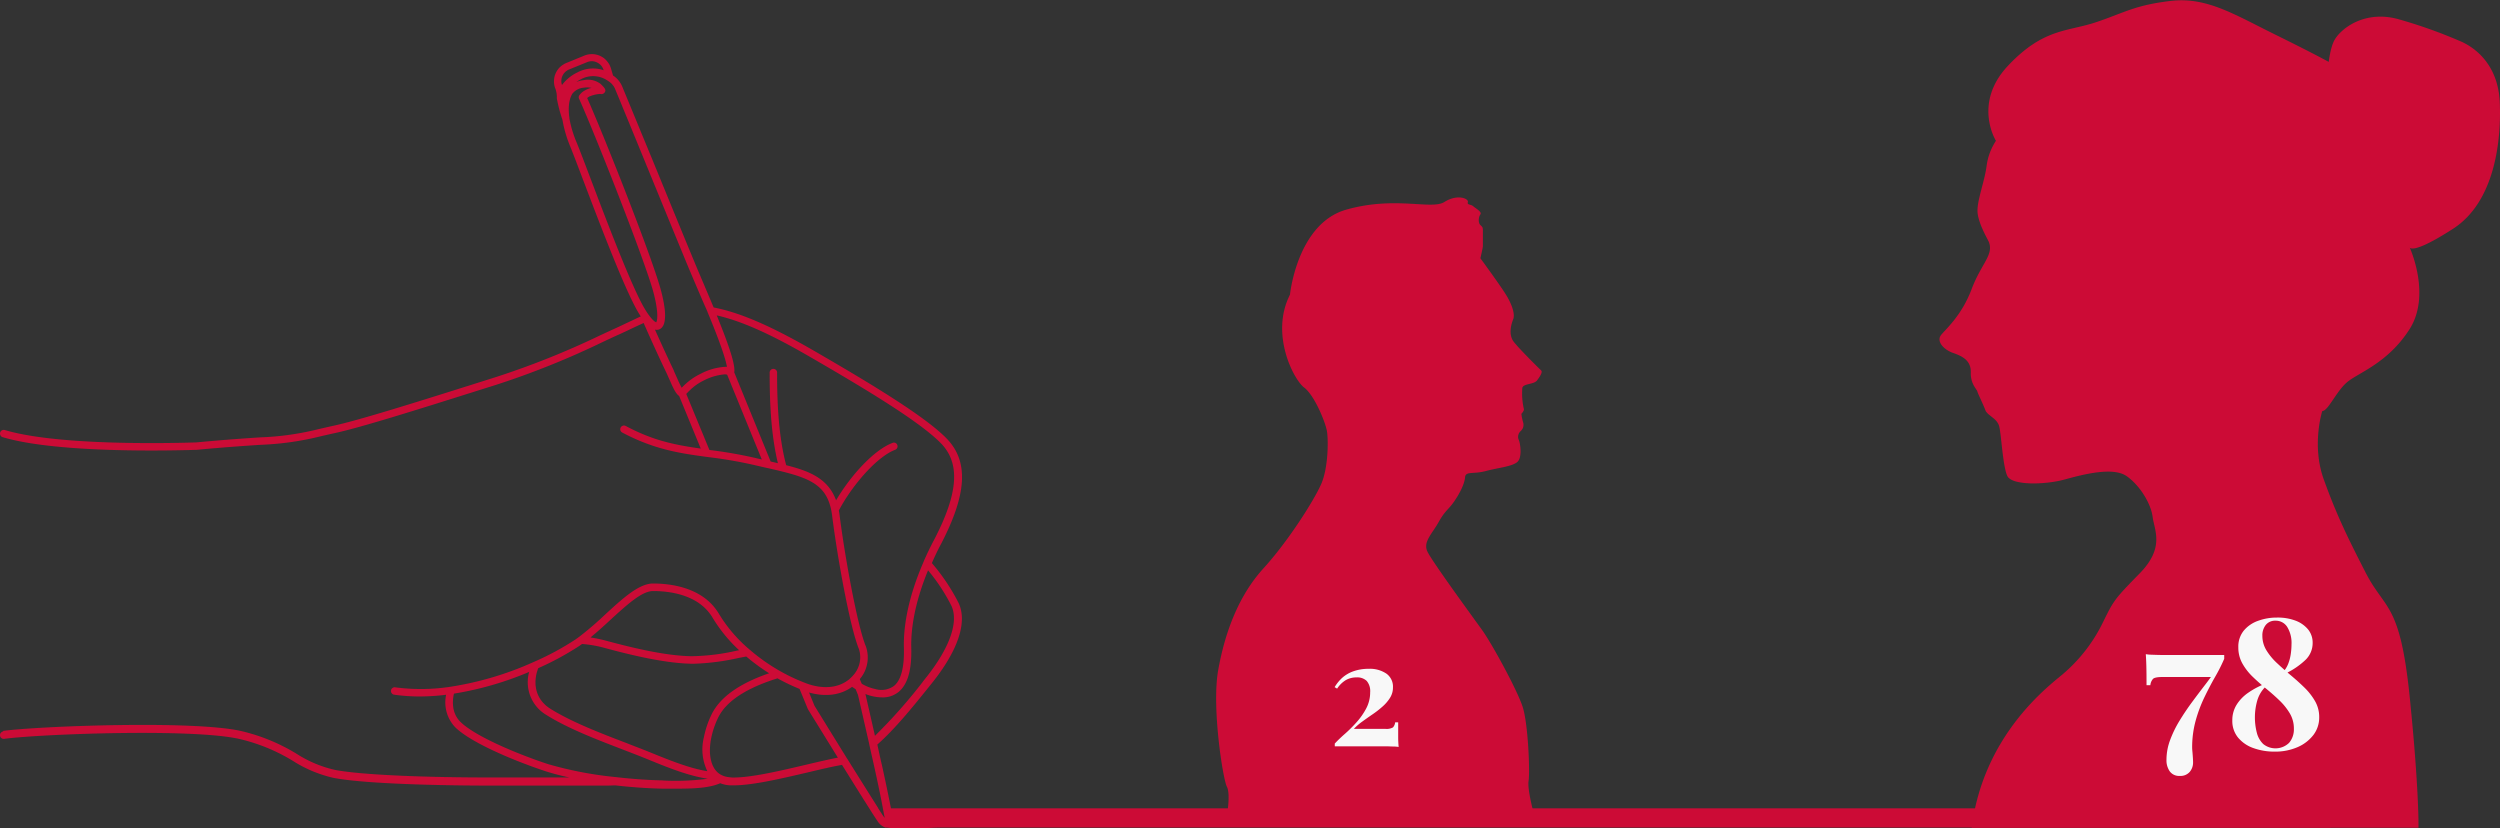 <svg id="Livello_1" data-name="Livello 1" xmlns="http://www.w3.org/2000/svg" viewBox="0 0 823.55 272.89"><rect x="0" y="0" width="823.55" height="272.89" fill="#333333" stroke="none"/><defs><style>.cls-1,.cls-2{fill:#cc0b36;}.cls-2{fill-rule:evenodd;}.cls-3{fill:#f8f8f8;}</style></defs><path class="cls-1" d="M117.32,1320.33c11.53-1.55,62.2-3.52,78.21,0a62.1,62.1,0,0,1,18.5,7.56,39.64,39.64,0,0,0,12.6,5.29c9.57,1.84,32.92,2.49,50,2.49h27.26a73.92,73.92,0,0,1-7.71-2c-7.88-2.56-24.28-8.92-30-14.61a11.9,11.9,0,0,1-2.76-4.95,12.33,12.33,0,0,1-.42-2.83,11.87,11.87,0,0,1,.26-2.85,72.07,72.07,0,0,1-8.7.56,59.91,59.91,0,0,1-8.45-.59,1.23,1.23,0,0,1-1-1.39,1.16,1.16,0,0,1,.48-.8,1.09,1.09,0,0,1,.9-.23,64.22,64.22,0,0,0,18.21-.19,106,106,0,0,0,27.46-8.18,90.92,90.92,0,0,0,13.67-7.37c.36-.24.73-.51,1.09-.78a.41.41,0,0,1,.11-.07,109.89,109.89,0,0,0,8.76-7.52c5.65-5.19,11-10.09,15.63-10.09,5.95,0,16.7,1.32,21.81,10.15a47.85,47.85,0,0,0,9.94,11.57l.1.08a62.16,62.16,0,0,0,9.92,7,59.33,59.33,0,0,0,8,3.81h0l.49.2c5.68,2.17,11,1.65,14.52-1.4a11.22,11.22,0,0,0,1-1,8.62,8.62,0,0,0,1.41-1.93,8.85,8.85,0,0,0,.85-2.23,9.55,9.55,0,0,0,.21-2.38,8.89,8.89,0,0,0-.45-2.35c-2.94-7.14-7.11-30.36-8.8-43.86-.08-.62-.18-1.21-.28-1.76-1.58-7.87-6.47-10.39-16.16-12.79-1.55-.39-3.21-.78-5-1.17-1.49-.33-3-.69-4.66-1.07a146.71,146.71,0,0,0-14.59-2.5l-.8-.11c-7.93-1.07-16.93-2.27-27.66-8a1.18,1.18,0,0,1-.6-.73,1.23,1.23,0,0,1,.82-1.52,1.19,1.19,0,0,1,.94.09c8.88,4.76,16,6.23,24.72,7.45l-7.14-17.35c-.69-.42-1.48-1.53-2.68-4.28-.27-.62-.55-1.24-.81-1.81l-.48-1.09-.05-.11v0c-1.79-3.7-4.69-9.94-7.66-16.73-1.33.6-2.7,1.24-4.15,1.93s-2.78,1.32-4.3,2-3.11,1.44-4.8,2.22a274.59,274.59,0,0,1-36,14.43c-2.71.84-5.51,1.73-8.37,2.63-16.46,5.19-35.11,11.07-43.84,13-1.93.42-3.54.79-5,1.13a96.35,96.35,0,0,1-19.7,2.79c-12.7.81-20.84,1.64-21,1.65-3.15.1-8.5.23-14.95.23-15.38,0-36.91-.74-49.11-4.42a1.16,1.16,0,0,1-.67-.6,1.22,1.22,0,0,1-.09-.9,1.25,1.25,0,0,1,.56-.71,1.23,1.23,0,0,1,.9-.14c16.95,5.12,52.71,4.42,63.18,4.1.08,0,8.27-.84,21-1.66a92.58,92.58,0,0,0,19.31-2.73c1.45-.33,3.07-.71,5-1.13,8.63-1.9,27.22-7.76,43.63-12.93l8.37-2.64A272.8,272.8,0,0,0,314.07,1190c1.7-.79,3.29-1.53,4.81-2.22s2.93-1.37,4.27-2,2.87-1.36,4.23-2v0h0c-.27-.41-.53-.84-.81-1.3-4.44-7.45-12.73-29.29-18.22-43.74-1.84-4.85-3.29-8.69-4.19-10.89a40,40,0,0,1-2.58-8.84v0a47.67,47.67,0,0,1-1.84-7v0a.2.2,0,0,1,0-.11v-.06s0-.1,0-.14a.28.28,0,0,1,0-.11,8,8,0,0,0-.61-3.13,6.15,6.15,0,0,1-.28-1.2,6.33,6.33,0,0,1-.05-1.23,7.42,7.42,0,0,1,.17-1.23,7,7,0,0,1,.41-1.16,6.29,6.29,0,0,1,.61-1.07,6.59,6.59,0,0,1,.81-.94,7.9,7.9,0,0,1,1-.77,7.15,7.15,0,0,1,1.1-.57l5.89-2.41a6.88,6.88,0,0,1,1.32-.39,7,7,0,0,1,1.37-.1,6.28,6.28,0,0,1,1.36.19,5.83,5.83,0,0,1,1.29.46,6.69,6.69,0,0,1,1.17.72,6.41,6.41,0,0,1,1,1,6.63,6.63,0,0,1,.77,1.13,7.33,7.33,0,0,1,.51,1.27l.67,2.28a8.16,8.16,0,0,1,2.9,3.34c.41.95,4.83,11.74,10,24.23,5.35,13.06,11.42,27.86,13.85,33.7.79,1.91,1.72,4.11,2.72,6.46,1.17,2.76,2.43,5.72,3.67,8.68,8.61,1.64,18.66,6,32.46,13.92,18.78,10.85,37.13,21.88,44.28,29.24,7.33,7.52,6.75,18.25-1.86,34.8-1.07,2-2.05,4.08-3,6.24a65.13,65.13,0,0,1,8.84,13.21c2.93,6.33-.27,15.76-9,26.57l-.8,1c-5.25,6.53-11.18,13.88-17,19,.53,2.38,1,4.68,1.49,6.66,1.52,6.87,2.4,11.33,3,14.36H858.84c5.94,0,12.69-.91,18.58,0a5.61,5.61,0,0,0,.82,0c1,0,2.62,2.18,3.27,2.86.31.35,2.45,3.46,2.62,3.46H427c-5.9,0-12.62.9-18.47,0a.75.75,0,0,1-.21,0,1.5,1.5,0,0,1-.37,0,5,5,0,0,1-2.57-2.12c-.33-.45-1.25-1.85-2.71-4.18-2-3.13-5-7.93-9-14.36l-.4.09c-2.93.52-6.76,1.43-10.82,2.39-8.55,2-18.17,4.28-24.49,4.28-.38,0-.73,0-1.09,0a10.2,10.2,0,0,1-3.31-.7c-3.3,1.45-7.84,1.79-14,1.79-1.53,0-3.17,0-4.9,0-4.7-.08-10.12-.45-15.65-1.08-.8,0-1.65.07-2.59.07H276.64c-3.82,0-37.65-.08-50.46-2.54a42.37,42.37,0,0,1-13.35-5.57,59.7,59.7,0,0,0-17.83-7.29c-15.78-3.5-65.92-1.54-77.35,0a1.16,1.16,0,0,1-.88-.25,1.14,1.14,0,0,1-.46-.8,1.21,1.21,0,0,1,.23-.9,1.19,1.19,0,0,1,.78-.48Zm176.3-20.67c-1.64,4.11-1.53,9.91,4,13.39,6.81,4.27,16.41,8,24.88,11.22,2.49,1,4.9,1.89,7.1,2.78l1.38.56c6.15,2.49,12.48,5.05,18.33,6a16.53,16.53,0,0,1-1.12-11.24,30.33,30.33,0,0,1,2.48-7.37c2.73-5.69,9.11-10.27,19-13.65a66.51,66.51,0,0,1-7.54-5.52l-2.48.47a77.8,77.8,0,0,1-14.82,1.91h-.53c-9.81-.13-22.46-3.51-28.55-5.13a38.72,38.72,0,0,0-7.71-1.38c-.28.21-.56.41-.83.59A93.83,93.83,0,0,1,293.62,1299.66Zm57.51-16.47c-4.5-7.78-14.28-8.93-19.7-8.93-3.68,0-8.68,4.58-14,9.45-2.15,2-4.37,4-6.61,5.84a47.29,47.29,0,0,1,5.53,1.18c6,1.59,18.44,4.92,27.94,5a71.53,71.53,0,0,0,14.86-1.86l.63-.12A48.91,48.91,0,0,1,351.13,1283.19Zm13.8-52.81,2.32.54L355.84,1203a2.49,2.49,0,0,0-.86-.12,18.47,18.47,0,0,0-7,2.1,16.87,16.87,0,0,0-4.28,3c-.57.53-1,1-1.33,1.35L350,1227.8l.09,0A145.21,145.21,0,0,1,364.93,1230.38Zm-58.51-103.49c.9,2.24,2.37,6.07,4.21,10.94,5.45,14.38,13.7,36.1,18,43.36,2.3,3.86,3.55,4.46,3.83,4.55.51-.66.81-4.25-1.4-11.6-4-13.08-19.32-51.73-24-62.05a1.18,1.18,0,0,1,0-1,5.15,5.15,0,0,1,1.87-1.72,6.92,6.92,0,0,1,2.24-.85,6.72,6.72,0,0,0-2.45-.09,5.36,5.36,0,0,0-3.87,2c-.75,1.21-1.57,3.6-1,7.85a.47.47,0,0,1,0,.17A37.66,37.66,0,0,0,306.42,1126.89Zm6.58-26.74a3.91,3.91,0,0,0-3.34-.1l-5.9,2.4a4.32,4.32,0,0,0-1.29.85,4.08,4.08,0,0,0-.89,1.25,3.93,3.93,0,0,0-.36,1.5,4.15,4.15,0,0,0,.21,1.52v0a13.62,13.62,0,0,1,5.05-4.14,10.79,10.79,0,0,1,4.26-1.27,10.64,10.64,0,0,1,4.41.54v0A4,4,0,0,0,313,1100.15ZM345.35,1173c-1-2.35-1.94-4.56-2.74-6.48-2.42-5.85-8.49-20.65-13.84-33.71-4.91-12-9.55-23.26-9.95-24.19a5.77,5.77,0,0,0-2.28-2.44h0l-.14-.1h0a8.47,8.47,0,0,0-4.32-1.43,8.81,8.81,0,0,0-2.29.21,8.26,8.26,0,0,0-2.15.83,12.52,12.52,0,0,0-1.5.88,9.55,9.55,0,0,1,2.35-.6,7.2,7.2,0,0,1,3,0,7,7,0,0,1,2.68,1.25c1.31,1.27,2,2,1.24,2.89a1.16,1.16,0,0,1-.62.39,1.24,1.24,0,0,1-.74,0,11,11,0,0,0-3.65.87c-.28.19-.51.35-.67.48,5.09,11.4,19.93,48.74,23.79,61.59,1.17,3.87,3.52,13,.05,14.58a2.46,2.46,0,0,1-.93.2,2.79,2.79,0,0,1-.58-.07c2.46,5.51,4.74,10.42,6.24,13.52h0l0,.1.53,1.19c.26.59.55,1.21.82,1.85q.56,1.28,1.23,2.49a20.79,20.79,0,0,1,6.13-4.56,20,20,0,0,1,8-2.33,6.34,6.34,0,0,1,.76,0c-.36-2.19-1.85-7.13-6.45-18.19l0-.07C347.93,1179.07,346.59,1175.91,345.35,1173Zm80.91,52.59c-6.94-7.14-25.13-18.07-43.74-28.82-12.71-7.34-22.13-11.51-30.11-13.31,5.27,12.9,6.06,17,5.76,18.76l12,29.37,2.39.56c-2.4-9.9-2.72-21.05-2.72-29.81a1.18,1.18,0,0,1,.08-.49,1.36,1.36,0,0,1,.26-.41,1.31,1.31,0,0,1,.89-.37,1.15,1.15,0,0,1,.48.1,1.18,1.18,0,0,1,.4.27,1.06,1.06,0,0,1,.26.41,1.18,1.18,0,0,1,.08.49c0,9,.35,20.53,3,30.47,7.42,1.88,13.75,4.24,16.43,11.56,4.62-7.86,12.25-16.48,18.59-18.91a1.12,1.12,0,0,1,.93,0,1.15,1.15,0,0,1,.65.68,1.22,1.22,0,0,1-.7,1.58c-6.32,2.44-14.47,12.21-18.56,20,.09.48.18,1,.24,1.49,1.63,13,5.81,36.37,8.64,43.22a10.38,10.38,0,0,1,.61,2.81,10.7,10.7,0,0,1-.14,2.88,11.09,11.09,0,0,1-.88,2.74,11,11,0,0,1-1.57,2.41v0l.64,1.52a14.12,14.12,0,0,0,4.39,1.73,7.13,7.13,0,0,0,3.28.23,7,7,0,0,0,3-1.27c2.32-1.94,3.4-6.17,3.22-12.58-.15-5.76.86-15.36,6.52-28.34l0-.06c1.08-2.45,2.18-4.75,3.37-7C432,1242.09,432.73,1232.23,426.26,1225.58Zm-6,78.57.79-1c8-9.9,11.15-18.65,8.68-24a60.85,60.85,0,0,0-7.71-11.72c-4.78,11.63-5.66,20.22-5.53,25.46.2,7.29-1.14,12-4.09,14.52a8.14,8.14,0,0,1-5.56,1.87,14.16,14.16,0,0,1-2.82-.31,16.23,16.23,0,0,1-2.63-.79l3.14,13.76A172.57,172.57,0,0,0,420.3,1304.15Zm-14.72,41.58c1.09,1.69,1.59,2.46,1.79,2.73s.24.33.37.48c0-.14,0-.3-.07-.49-.14-.76-.31-1.65-.51-2.72-.56-3-1.43-7.34-2.87-13.82-.49-2.18-1.07-4.75-1.65-7.36v-.06l-3.66-16-.77-1.9h0c-.4-.25-.79-.51-1.17-.79-3.75,2.76-8.8,3.42-14.19,1.87v0l1.8,4.38c.56.9,5.5,8.94,10.64,17.25a.18.18,0,0,1,.05.07.76.76,0,0,0,.08.11C400.85,1338.23,403.91,1343.1,405.58,1345.73ZM357,1335.67c5.92.27,16-2.11,24.89-4.21,3.86-.91,7.51-1.77,10.42-2.31l-9.85-15.94a1.42,1.42,0,0,1-.08-.18l-2.69-6.53a62,62,0,0,1-7.26-3.48c-10.38,3.23-17,7.61-19.58,13a28,28,0,0,0-2.28,6.77c-1,5.06-.14,9.28,2.26,11.33a.38.38,0,0,1,.12.09,5.54,5.54,0,0,0,1.16.73,7.37,7.37,0,0,0,2.88.68Zm-22.26,1a79.3,79.3,0,0,0,14.69-.58c-6.31-.94-13-3.63-19.39-6.25l-1.38-.56c-2.2-.88-4.58-1.8-7.07-2.76-8.57-3.29-18.28-7-25.29-11.43a12.26,12.26,0,0,1-1.67-1.18,11.69,11.69,0,0,1-1.46-1.44,12.55,12.55,0,0,1-2.12-3.49,12.68,12.68,0,0,1-.61-2,12.7,12.7,0,0,1-.21-4.08,11.51,11.51,0,0,1,.39-2,107.38,107.38,0,0,1-24.78,7.16c-.5,2.21-.86,6.3,2.08,9.24,5,5,20.06,11.1,29,14a122.82,122.82,0,0,0,22.32,4.26c5.48.63,10.85,1,15.51,1.08Z" transform="translate(-116.3 -1079.56)"/><path class="cls-1" d="M622.55,1205c.94-1.28,2.06-2.85,1.42-3.43s-7.14-7-9-9.4-.83-5.86-.19-7.45-.32-4.75-2.38-8.08-8.43-12-8.43-12,.82-3.49.82-4v-4.73c0-1.43,0-1.43-.82-2.22s-.61-2.69,0-3.49-1.4-1.9-2.35-2.69-2.07-.31-1.78-1.42-3.46-2.7-7.71,0-16.2-2.06-32.37,2.54-18.52,28-18.52,28c-6.62,13,1.23,28,4.66,30.58s7,11.41,7.51,14.33.48,12.13-1.9,17.52-10.78,18.7-19,27.73-12.68,21.08-14.9,33.44,1.58,36.13,2.85,38.5,0,9.51,0,9.51H621.75s-2.38-8.4-1.9-11.45-.16-18.66-1.9-24.21-10.15-20.91-13.32-25.34-16.65-22.82-18.12-26,1.47-5.71,3.69-9.67,3.17-4,5.1-6.78,3.46-5.9,3.62-8,2.7-.95,6.82-2.06,8.4-1.42,10.31-2.91,1-6.75.47-7.54a2.61,2.61,0,0,1,.8-2.79,2.7,2.7,0,0,0,.78-2.6,17.81,17.81,0,0,1-.63-3s1.11-1.11.79-1.75a22.7,22.7,0,0,1-.47-6.81c.31-1.43,3.8-1.11,4.76-2.38" transform="translate(-116.3 -1079.56)"/><path class="cls-2" d="M765.79,1352.24H913s.25-12.38-2.92-43.35-8.1-28.27-14.42-40.56-9.8-19.58-13.87-30.86-.5-22.48-.5-22.48c2-.12,4.51-6.35,8.13-9.48s13.46-6.22,20.66-17.55,0-26.92,0-26.92.64,2.7,14.34-6.14,15.89-28.9,15.36-41.57S931.4,1095,926.46,1093a161.26,161.26,0,0,0-19.67-7c-11.31-3.36-19.42,2.93-21.54,6.89-1.29,2.4-1.82,7.07-1.82,7.07s-4.29-2.43-17.8-9.09-22.51-12.4-34.3-11-15.05,3.81-24.53,7-17.3,1.92-29,14.32-4,24.75-4,24.75a19.76,19.76,0,0,0-3.08,8.31c-.62,4.87-3,10.92-3,14.72s3.43,9.49,3.76,10.33c1.63,4.26-2.47,7-5.71,15.56s-8.27,12.9-10,15,.81,4.91,4,6,5.87,2.63,5.75,6.4,2,5.55,2.14,6.21,2.06,4.51,2.66,6.21,3.79,2.66,4.52,5.2,1.21,13.43,2.74,16.52,12.32,2.93,19,1.08,15.93-4.1,20.27-1.08,8,9,8.57,13.43,4.06,10.11-4.25,18.6-8.53,8.86-12,15.89a52.33,52.33,0,0,1-13.8,17.7c-5.85,4.82-25.79,20.65-29.56,50.23" transform="translate(-116.3 -1079.56)"/><path class="cls-3" d="M823.17,1295.06a13.31,13.31,0,0,0,2,.18q1.44.06,3.3.09l3.66,0H849v1.26a54.07,54.07,0,0,1-2.91,5.79q-1.77,3.09-3.54,6.72a46.29,46.29,0,0,0-2.94,7.8,33.32,33.32,0,0,0-1.17,9q0,.36.09,1.32t.15,2q.06,1,.06,1.59a4.73,4.73,0,0,1-1.08,3,4,4,0,0,1-3.3,1.35,3.8,3.8,0,0,1-3.3-1.5,6.31,6.31,0,0,1-1.08-3.78,18.71,18.71,0,0,1,1.2-6.54,36.91,36.91,0,0,1,3.12-6.39q1.92-3.15,4.14-6.15t4.35-5.76q2.13-2.76,3.69-5.22l-1.38,2.76H828.69q-2.46,0-3.12.6a3.55,3.55,0,0,0-.9,2.1h-1.26q0-4-.06-6.27T823.17,1295.06Z" transform="translate(-116.3 -1079.56)"/><path class="cls-3" d="M866.37,1283a16.54,16.54,0,0,1,6.09,1,9.84,9.84,0,0,1,4.17,2.91,6.85,6.85,0,0,1,1.5,4.44,7.67,7.67,0,0,1-2.37,5.61,25.18,25.18,0,0,1-6.57,4.47l-.48-.84a9.36,9.36,0,0,0,1.5-2.7,14.8,14.8,0,0,0,.75-3.12,23.05,23.05,0,0,0,.21-2.94,10.07,10.07,0,0,0-1.41-5.73,4.44,4.44,0,0,0-3.87-2.07,3.9,3.9,0,0,0-3.18,1.38,5.47,5.47,0,0,0-1.14,3.6,9.07,9.07,0,0,0,1.35,4.8,19.81,19.81,0,0,0,3.48,4.2q2.13,2,4.53,4t4.53,4.08a20.62,20.62,0,0,1,3.48,4.47,10.42,10.42,0,0,1,1.35,5.25,9.43,9.43,0,0,1-1.92,5.88,13.1,13.1,0,0,1-5.22,4,18.41,18.41,0,0,1-7.56,1.47,20.3,20.3,0,0,1-6.9-1.14,11.52,11.52,0,0,1-5.1-3.45,8.57,8.57,0,0,1-1.92-5.67,9.61,9.61,0,0,1,1.38-5.13,13.43,13.43,0,0,1,3.75-3.93,26.38,26.38,0,0,1,5.31-2.88l.48.84a10.5,10.5,0,0,0-2.73,4.62,20.35,20.35,0,0,0-.12,10.5,7.79,7.79,0,0,0,2.13,3.75,6.44,6.44,0,0,0,8.49-.39,6.81,6.81,0,0,0,1.59-4.68,9.72,9.72,0,0,0-1.32-5,20.21,20.21,0,0,0-3.39-4.26q-2.07-2-4.44-3.93t-4.44-3.93a19,19,0,0,1-3.39-4.38,10.73,10.73,0,0,1-1.32-5.31,8.33,8.33,0,0,1,1.77-5.46,10.72,10.72,0,0,1,4.68-3.24A17.88,17.88,0,0,1,866.37,1283Z" transform="translate(-116.3 -1079.56)"/><path class="cls-3" d="M567.15,1299.88a9.68,9.68,0,0,1,5.86,1.59,5.25,5.25,0,0,1,2.16,4.51,6.36,6.36,0,0,1-.94,3.41,12.92,12.92,0,0,1-2.47,2.9,31.12,31.12,0,0,1-3.29,2.57c-1.17.8-2.29,1.59-3.38,2.38a18.39,18.39,0,0,0-2.79,2.42h10.37a4.17,4.17,0,0,0,2.5-.48,2.86,2.86,0,0,0,.72-1.68h1c0,2.15,0,3.81,0,5s.08,2.23.15,3.12a11.22,11.22,0,0,0-1.59-.14c-.76,0-1.64-.06-2.64-.07l-2.92,0H556v-.91a45.48,45.48,0,0,1,3.31-3.17,45,45,0,0,0,3.86-3.84,22.45,22.45,0,0,0,3.2-4.58,11.32,11.32,0,0,0,1.29-5.31,5.14,5.14,0,0,0-1.15-3.74,4.47,4.47,0,0,0-3.31-1.15,7,7,0,0,0-3.63.93,9.2,9.2,0,0,0-2.8,2.77l-.82-.49a13.92,13.92,0,0,1,2.42-3,11,11,0,0,1,3.63-2.18A14.78,14.78,0,0,1,567.15,1299.88Z" transform="translate(-116.3 -1079.56)"/></svg>